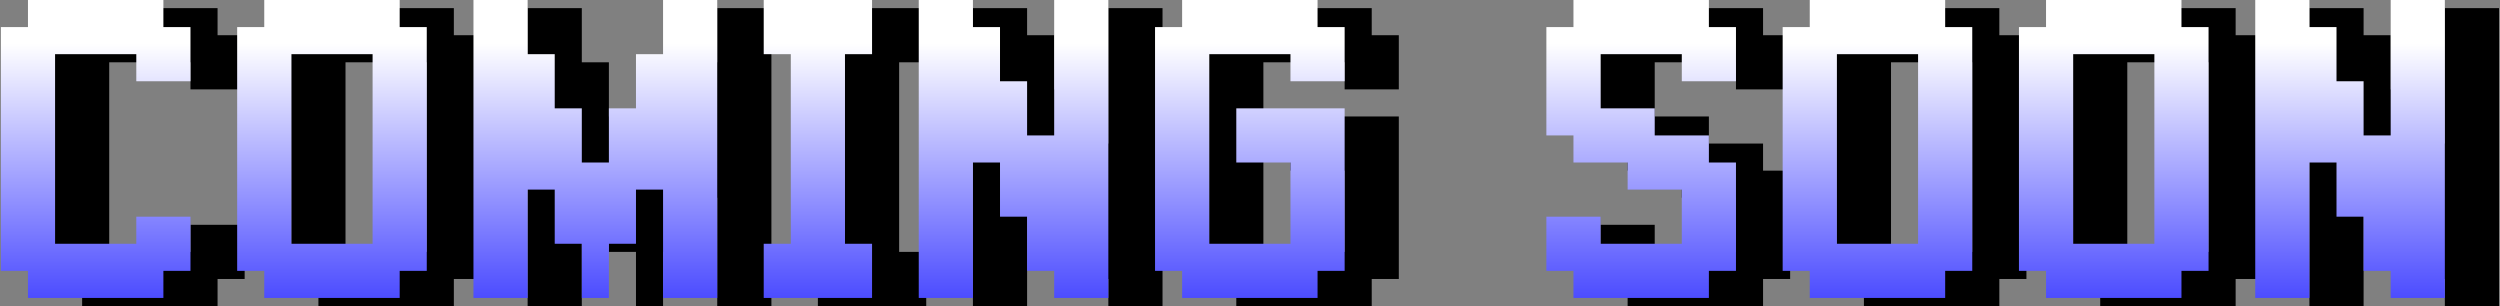 <svg width="923" height="113" viewBox="0 0 923 113" fill="none" xmlns="http://www.w3.org/2000/svg">
<rect x="0" y="0" width="923" height="113" fill="#808080" stroke="none"/>
<path d="M852.637 113V3H872.637V13H882.637V33H892.637V53H902.637V3H922.637V113H902.637V103H892.637V83H882.637V63H872.637V113H852.637Z" fill="black"/>
<path d="M765.398 103V13H775.398V3H825.398V13H835.398V103H825.398V113H775.398V103H765.398ZM785.398 93H815.398V23H785.398V93Z" fill="black"/>
<path d="M678.158 103V13H688.158V3H738.158V13H748.158V103H738.158V113H688.158V103H678.158ZM698.158 93H728.158V23H698.158V93Z" fill="black"/>
<path d="M590.92 103V83H610.92V93H640.92V73H620.92V63H600.92V53H590.92V13H600.92V3H650.92V13H660.92V33H640.92V23H610.92V43H630.92V53H650.92V63H660.92V103H650.92V113H600.92V103H590.92Z" fill="black"/>
<path d="M446.441 103V13H456.441V3H506.441V13H516.441V33H496.441V23H466.441V93H496.441V63H476.441V43H516.441V103H506.441V113H456.441V103H446.441Z" fill="black"/>
<path d="M359.203 113V3H379.203V13H389.203V33H399.203V53H409.203V3H429.203V113H409.203V103H399.203V83H389.203V63H379.203V113H359.203Z" fill="black"/>
<path d="M301.963 93H311.963V23H301.963V3H341.963V23H331.963V93H341.963V113H301.963V93Z" fill="black"/>
<path d="M194.803 113V3H214.803V23H224.803V43H234.803V63H244.803V43H254.803V23H264.803V3H284.803V113H264.803V73H254.803V93H244.803V113H234.803V93H224.803V73H214.803V113H194.803Z" fill="black"/>
<path d="M107.562 103V13H117.562V3H167.562V13H177.562V103H167.562V113H117.562V103H107.562ZM127.562 93H157.562V23H127.562V93Z" fill="black"/>
<path d="M20.324 103V13H30.324V3H80.324V13H90.324V33H70.324V23H40.324V93H70.324V83H90.324V103H80.324V113H30.324V103H20.324Z" fill="black"/>
<path d="M832.637 110V0H852.637V10H862.637V30H872.637V50H882.637V0H902.637V110H882.637V100H872.637V80H862.637V60H852.637V110H832.637Z" fill="url(#paint0_linear_1124_1298)"/>
<path d="M745.398 100V10H755.398V0H805.398V10H815.398V100H805.398V110H755.398V100H745.398ZM765.398 90H795.398V20H765.398V90Z" fill="url(#paint1_linear_1124_1298)"/>
<path d="M658.158 100V10H668.158V0H718.158V10H728.158V100H718.158V110H668.158V100H658.158ZM678.158 90H708.158V20H678.158V90Z" fill="url(#paint2_linear_1124_1298)"/>
<path d="M570.92 100V80H590.92V90H620.92V70H600.92V60H580.92V50H570.92V10H580.92V0H630.92V10H640.92V30H620.92V20H590.92V40H610.92V50H630.92V60H640.92V100H630.92V110H580.92V100H570.92Z" fill="url(#paint3_linear_1124_1298)"/>
<path d="M426.441 100V10H436.441V0H486.441V10H496.441V30H476.441V20H446.441V90H476.441V60H456.441V40H496.441V100H486.441V110H436.441V100H426.441Z" fill="url(#paint4_linear_1124_1298)"/>
<path d="M339.203 110V0H359.203V10H369.203V30H379.203V50H389.203V0H409.203V110H389.203V100H379.203V80H369.203V60H359.203V110H339.203Z" fill="url(#paint5_linear_1124_1298)"/>
<path d="M281.963 90H291.963V20H281.963V0H321.963V20H311.963V90H321.963V110H281.963V90Z" fill="url(#paint6_linear_1124_1298)"/>
<path d="M174.803 110V0H194.803V20H204.803V40H214.803V60H224.803V40H234.803V20H244.803V0H264.803V110H244.803V70H234.803V90H224.803V110H214.803V90H204.803V70H194.803V110H174.803Z" fill="url(#paint7_linear_1124_1298)"/>
<path d="M87.562 100V10H97.562V0H147.562V10H157.562V100H147.562V110H97.562V100H87.562ZM107.562 90H137.562V20H107.562V90Z" fill="url(#paint8_linear_1124_1298)"/>
<path d="M0.324 100V10H10.324V0H60.324V10H70.324V30H50.324V20H20.324V90H50.324V80H70.324V100H60.324V110H10.324V100H0.324Z" fill="url(#paint9_linear_1124_1298)"/>
<defs>
<linearGradient id="paint0_linear_1124_1298" x1="931.5" y1="-111.5" x2="931.5" y2="150" gradientUnits="userSpaceOnUse">
<stop offset="0.488" stop-color="white"/>
<stop offset="1" stop-color="#0000FF"/>
</linearGradient>
<linearGradient id="paint1_linear_1124_1298" x1="931.501" y1="-111.5" x2="931.501" y2="150" gradientUnits="userSpaceOnUse">
<stop offset="0.488" stop-color="white"/>
<stop offset="1" stop-color="#0000FF"/>
</linearGradient>
<linearGradient id="paint2_linear_1124_1298" x1="931.5" y1="-111.5" x2="931.5" y2="150" gradientUnits="userSpaceOnUse">
<stop offset="0.488" stop-color="white"/>
<stop offset="1" stop-color="#0000FF"/>
</linearGradient>
<linearGradient id="paint3_linear_1124_1298" x1="931.5" y1="-111.5" x2="931.5" y2="150" gradientUnits="userSpaceOnUse">
<stop offset="0.488" stop-color="white"/>
<stop offset="1" stop-color="#0000FF"/>
</linearGradient>
<linearGradient id="paint4_linear_1124_1298" x1="931.5" y1="-111.5" x2="931.5" y2="150" gradientUnits="userSpaceOnUse">
<stop offset="0.488" stop-color="white"/>
<stop offset="1" stop-color="#0000FF"/>
</linearGradient>
<linearGradient id="paint5_linear_1124_1298" x1="931.501" y1="-111.5" x2="931.501" y2="150" gradientUnits="userSpaceOnUse">
<stop offset="0.488" stop-color="white"/>
<stop offset="1" stop-color="#0000FF"/>
</linearGradient>
<linearGradient id="paint6_linear_1124_1298" x1="931.5" y1="-111.5" x2="931.5" y2="150" gradientUnits="userSpaceOnUse">
<stop offset="0.488" stop-color="white"/>
<stop offset="1" stop-color="#0000FF"/>
</linearGradient>
<linearGradient id="paint7_linear_1124_1298" x1="931.5" y1="-111.5" x2="931.5" y2="150" gradientUnits="userSpaceOnUse">
<stop offset="0.488" stop-color="white"/>
<stop offset="1" stop-color="#0000FF"/>
</linearGradient>
<linearGradient id="paint8_linear_1124_1298" x1="931.499" y1="-111.5" x2="931.499" y2="150" gradientUnits="userSpaceOnUse">
<stop offset="0.488" stop-color="white"/>
<stop offset="1" stop-color="#0000FF"/>
</linearGradient>
<linearGradient id="paint9_linear_1124_1298" x1="931.5" y1="-111.5" x2="931.5" y2="150" gradientUnits="userSpaceOnUse">
<stop offset="0.488" stop-color="white"/>
<stop offset="1" stop-color="#0000FF"/>
</linearGradient>
</defs>
</svg>
